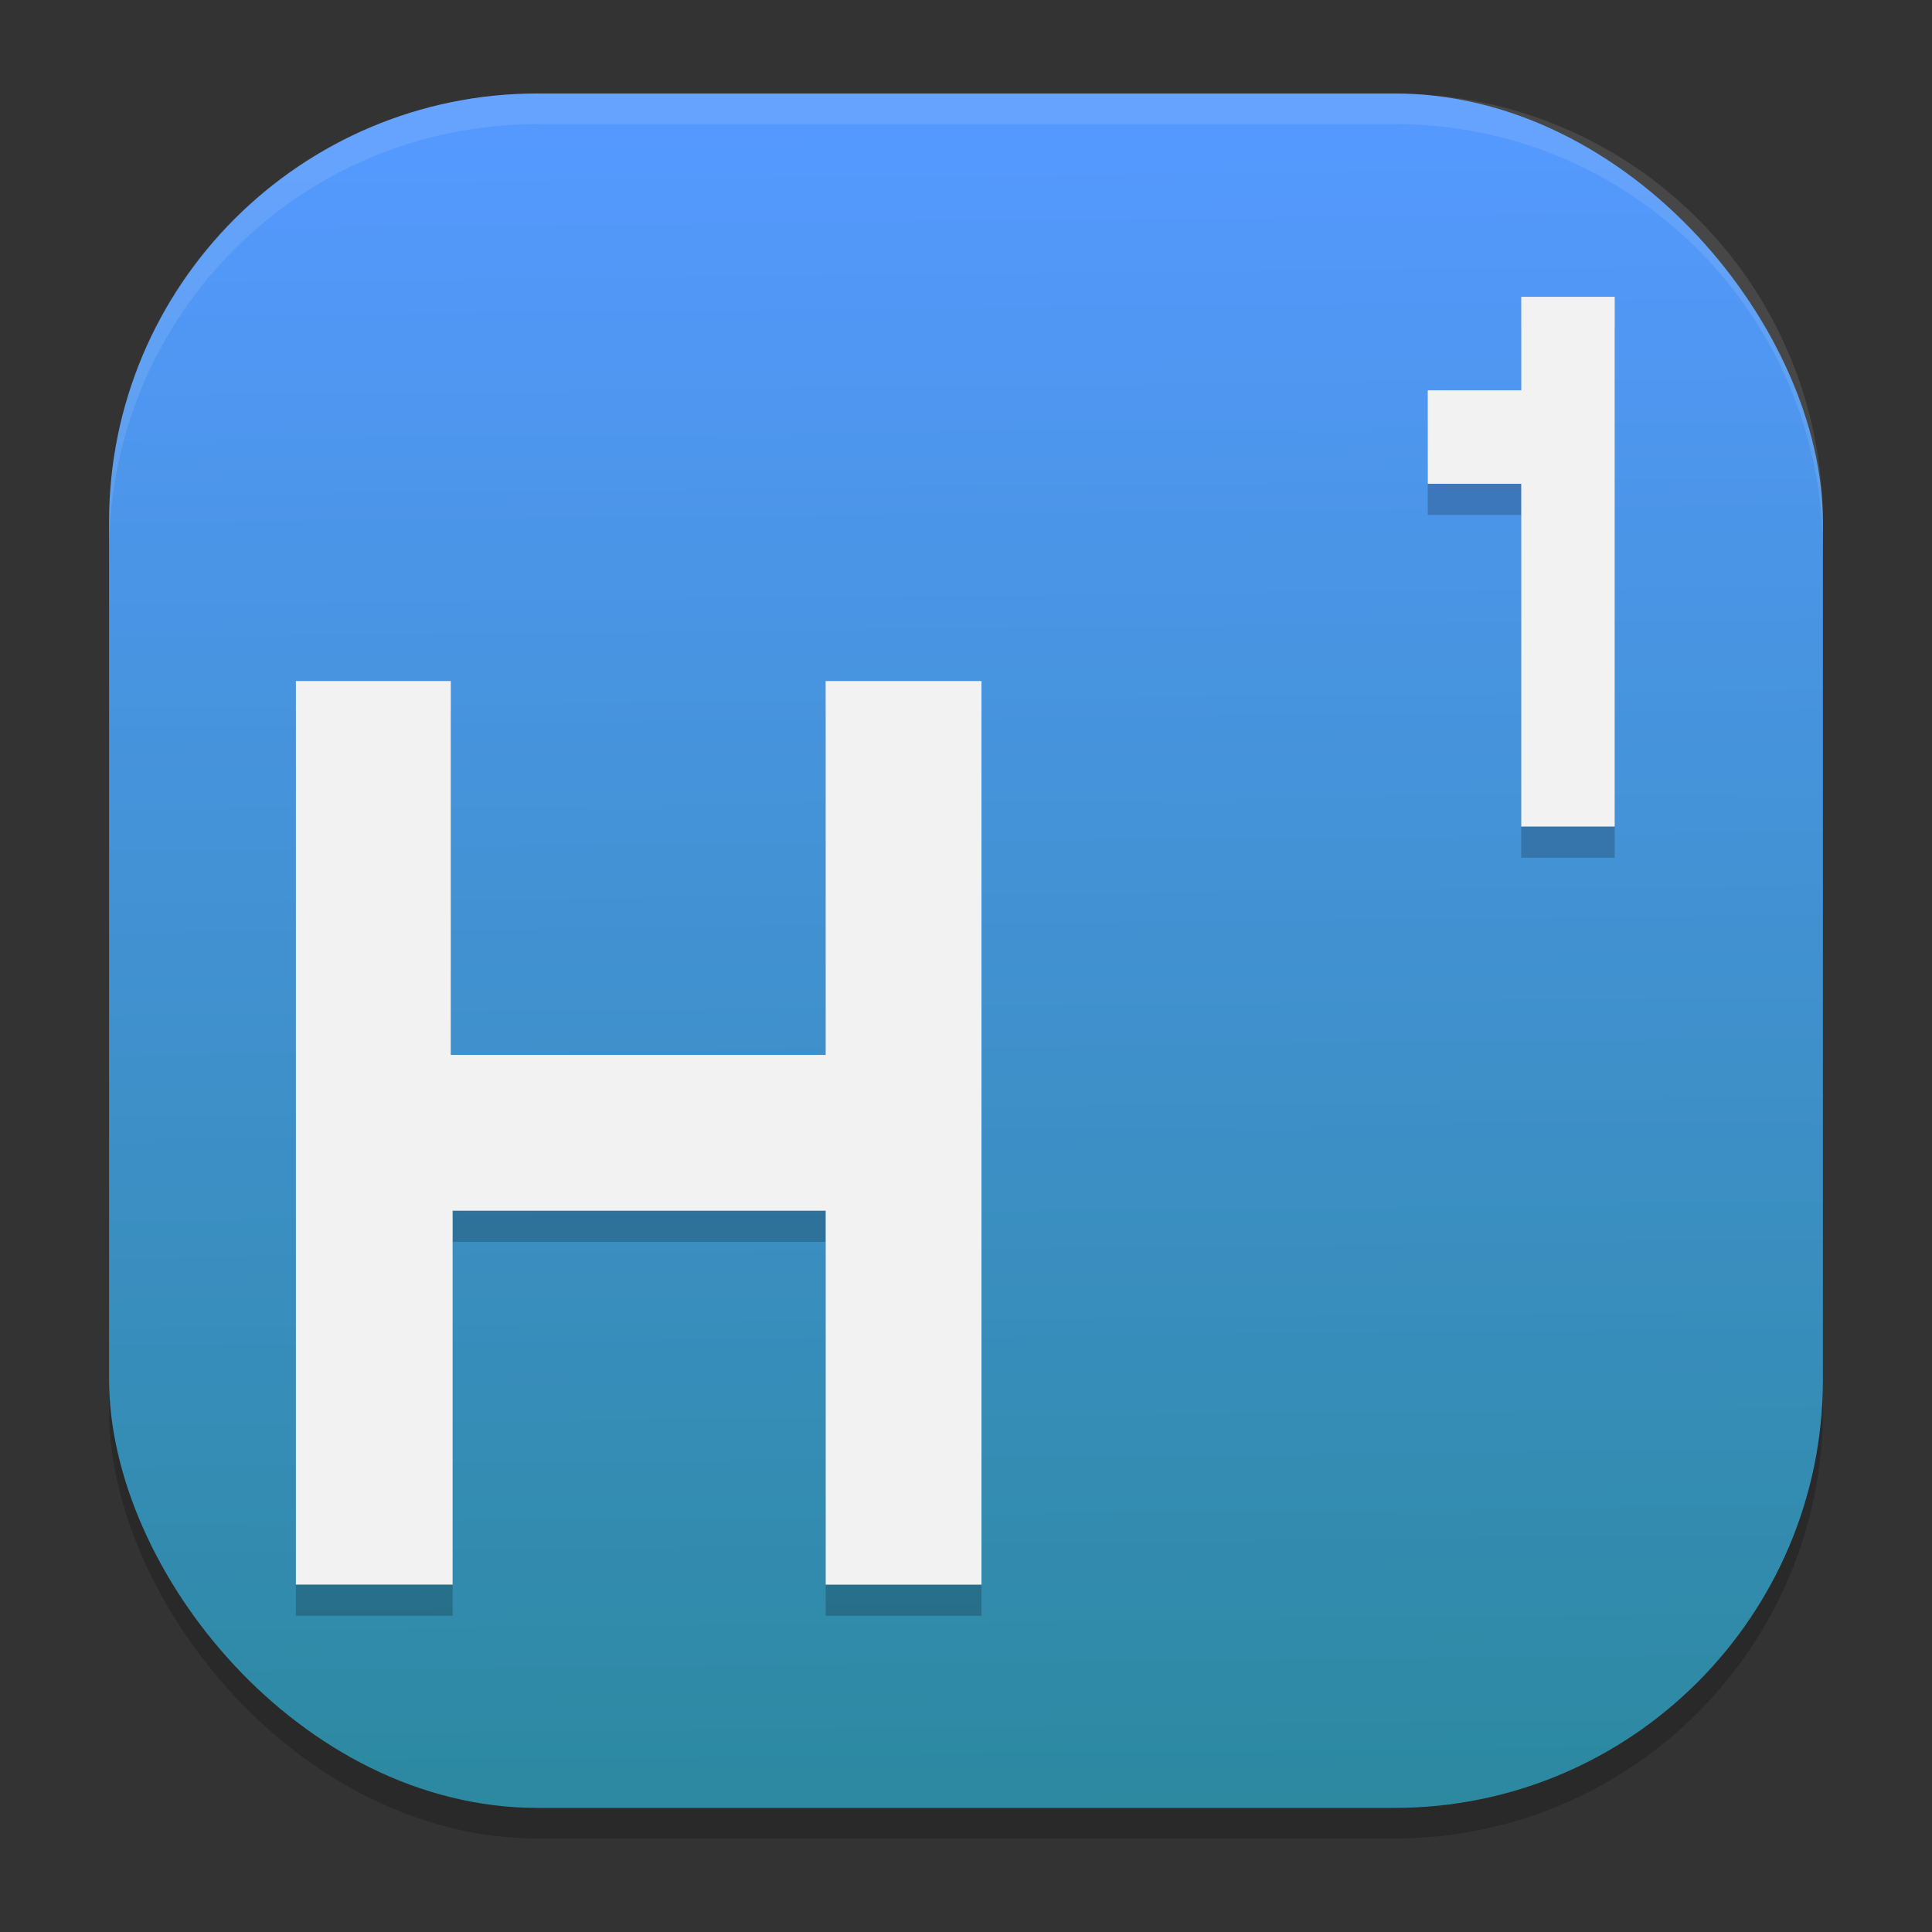 <?xml version="1.0" encoding="UTF-8" standalone="no"?>
<svg
   width="62"
   height="62"
   version="1.1"
   id="svg29"
   sodipodi:docname="com.github.eudaldgr.elements.svg"
   inkscape:version="1.4.2 (unknown)"
   xmlns:inkscape="http://www.inkscape.org/namespaces/inkscape"
   xmlns:sodipodi="http://sodipodi.sourceforge.net/DTD/sodipodi-0.dtd"
   xmlns:xlink="http://www.w3.org/1999/xlink"
   xmlns="http://www.w3.org/2000/svg"
   xmlns:svg="http://www.w3.org/2000/svg">
  <rect width="100%" height="100%" fill="#333333" stroke="none"/>
  <defs
     id="defs29">
    <linearGradient
       id="linearGradient29"
       inkscape:collect="always">
      <stop
         style="stop-color:#2c89a0;stop-opacity:1"
         offset="0"
         id="stop29" />
      <stop
         style="stop-color:#5599ff;stop-opacity:1"
         offset="1"
         id="stop30" />
    </linearGradient>
    <linearGradient
       inkscape:collect="always"
       xlink:href="#linearGradient29"
       id="linearGradient30"
       x1="30.783"
       y1="60"
       x2="30.194"
       y2="5"
       gradientUnits="userSpaceOnUse"
       gradientTransform="matrix(0.982,0,0,0.982,-0.429,-0.93)" />
  </defs>
  <sodipodi:namedview
     id="namedview29"
     pagecolor="#ffffff"
     bordercolor="#000000"
     borderopacity="0.25"
     inkscape:showpageshadow="2"
     inkscape:pageopacity="0.0"
     inkscape:pagecheckerboard="0"
     inkscape:deskcolor="#d1d1d1"
     inkscape:zoom="7.0710678"
     inkscape:cx="31.112698"
     inkscape:cy="48.295393"
     inkscape:window-width="1920"
     inkscape:window-height="998"
     inkscape:window-x="0"
     inkscape:window-y="0"
     inkscape:window-maximized="1"
     inkscape:current-layer="svg29" />
  <rect
     style="opacity:0.2;stroke-width:0.982"
     width="55"
     height="55.018"
     x="3.5"
     y="3.982"
     ry="13.754"
     id="rect1" />
  <rect
     style="fill:url(#linearGradient30);stroke-width:0.982"
     width="55"
     height="55.018"
     x="3.5"
     y="3"
     ry="13.754"
     id="rect2" />
  <path
     style="opacity:0.1;fill:#ffffff;stroke-width:0.982"
     d="M 17.25,3 C 9.632,3 3.5,9.134 3.5,16.754 v 0.982 c 0,-7.62 6.133,-13.754 13.75,-13.754 h 27.5 c 7.617,0 13.75,6.134 13.75,13.754 V 16.754 C 58.5,9.134 52.367,3 44.75,3 Z"
     id="path28" />
  <g
     style="font-size:12.206px;line-height:0%;letter-spacing:0px;word-spacing:0px;opacity:0.2"
     transform="matrix(1.402,0,0,1.373,-1.505,-4.142)"
     id="g2">
    <path
       d="m 19.973,32.043 h -8.539 v 8.739 H 7.846 V 19.663 h 3.546 v 8.739 h 8.58 v -8.739 h 3.567 V 40.783 H 19.973 Z"
       id="path2" />
  </g>
  <g
     style="font-size:12.206px;line-height:0%;letter-spacing:0px;word-spacing:0px;fill:#ffffff"
     transform="matrix(1.402,0,0,1.373,-1.505,-5.142)"
     id="g3">
    <path
       style="fill:#f2f2f2;fill-opacity:1"
       d="m 19.973,32.043 h -8.539 v 8.739 H 7.846 V 19.663 h 3.546 v 8.739 h 8.58 v -8.739 h 3.567 V 40.783 H 19.973 Z"
       id="path3" />
  </g>
  <path
     style="opacity:0.2"
     d="m 48.818,10.525 v 3 h -3 v 3 h 3 v 11 h 3 v -17 z"
     id="path4" />
  <path
     style="fill:#f2f2f2;fill-opacity:1"
     d="m 48.818,9.525 v 3 h -3 v 3 h 3 v 11 h 3 V 9.525 Z"
     id="path5" />
</svg>
